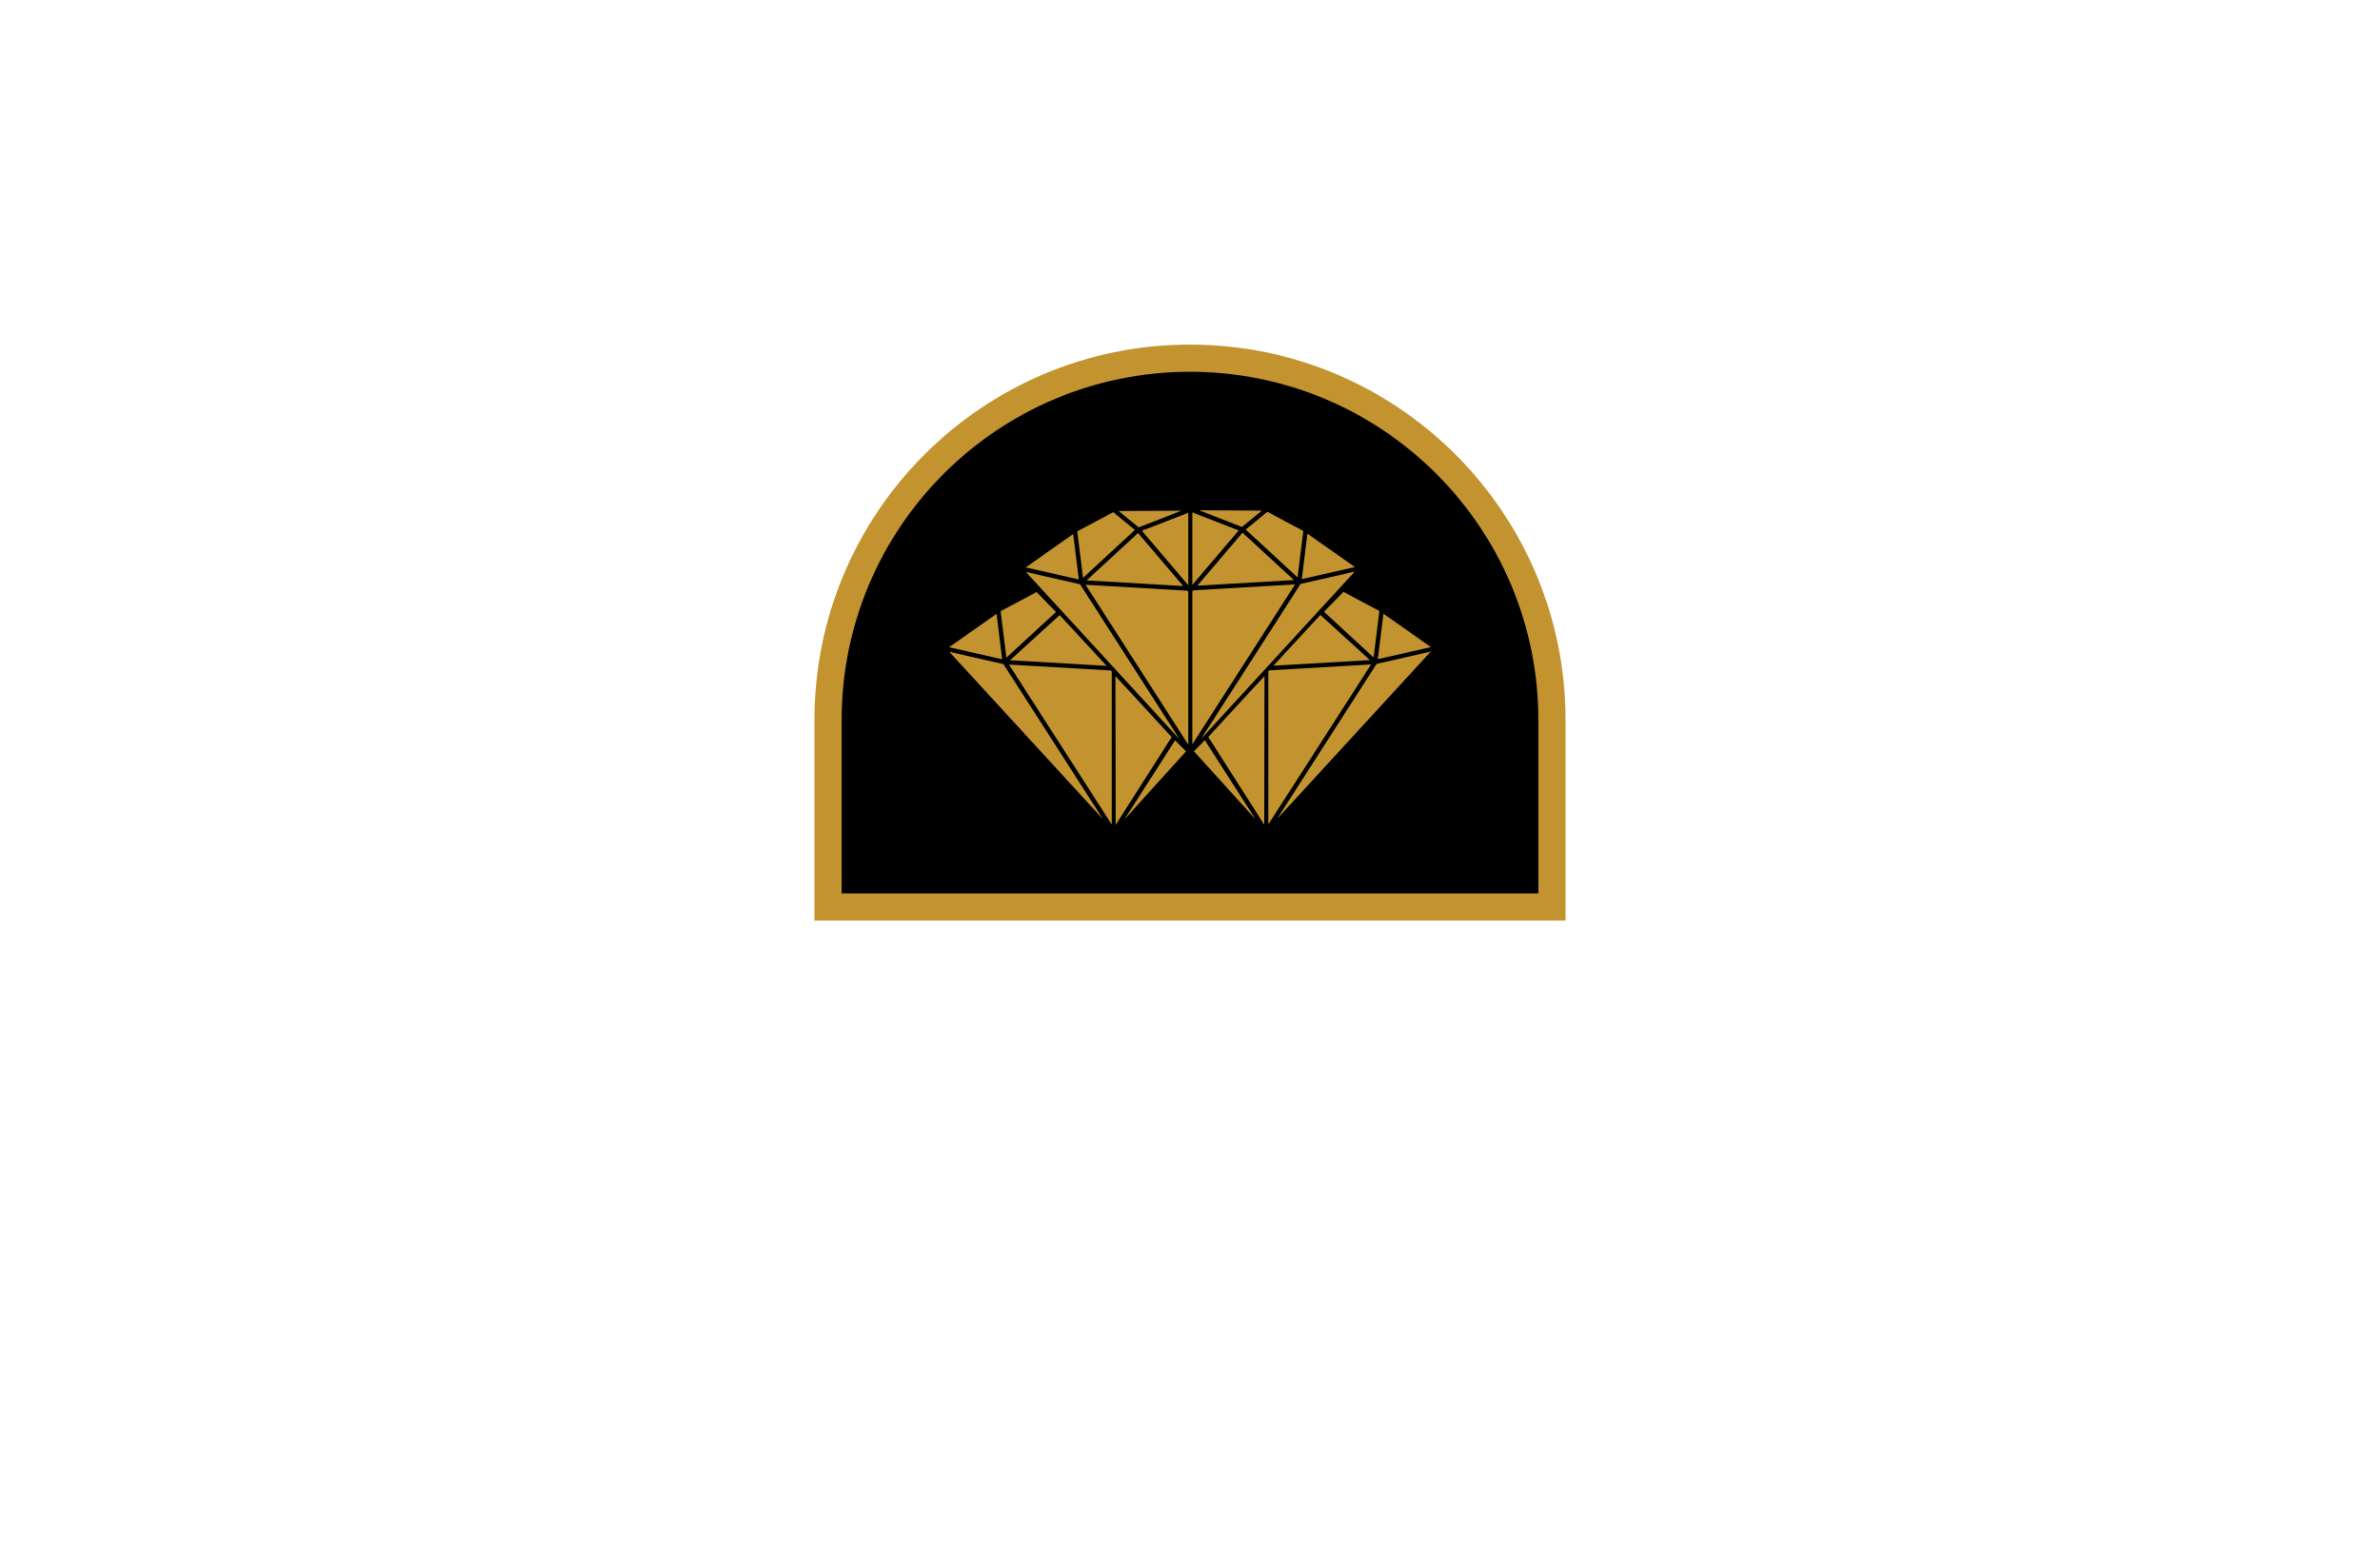 <?xml version="1.0" encoding="utf-8"?>
<!-- Generator: Adobe Illustrator 27.8.1, SVG Export Plug-In . SVG Version: 6.00 Build 0)  -->
<svg version="1.1" xmlns="http://www.w3.org/2000/svg" xmlns:xlink="http://www.w3.org/1999/xlink" x="0px" y="0px"
	 viewBox="0 0 350 230" style="enable-background:new 0 0 350 230;" xml:space="preserve">
<style type="text/css">
	.st0{fill:#A07200;}
	.st1{fill:#770071;}
	.st2{fill:#03007C;}
	.st3{fill:#F98800;}
	.st4{fill:#002D2D;}
	.st5{fill:#544E00;}
	.st6{stroke:#C2932F;stroke-width:4;stroke-miterlimit:10;}
	.st7{fill:#C2932F;}
	.st8{fill:#BA3838;}
	.st9{fill:#F99300;}
	.st10{fill:#FF0000;}
	.st11{fill:#1B0121;}
	.st12{fill:#A37E33;}
	.st13{fill:#F7E0FC;}
	.st14{fill:#F0F2F5;}
	.st15{fill:#B0CEED;}
	.st16{fill:#DDDD00;}
	.st17{fill:#9700B7;}
	.st18{fill:#9700B7;stroke:#FF0000;stroke-width:4;stroke-miterlimit:10;}
	.st19{fill:#5E43FF;}
	.st20{fill:#004947;}
	.st21{fill:#C38A43;}
	.st22{fill:#600077;}
	.st23{fill:none;stroke:#003DFF;stroke-width:3;stroke-linecap:round;stroke-linejoin:round;stroke-miterlimit:10;}
</style>
<g id="Layer_1">
</g>
<g id="Layer_2">
</g>
<g id="Layer_3">
</g>
<g id="Layer_4">
</g>
<g id="Layer_5">
</g>
<g id="Layer_6">
	<g>
		<path class="st6" d="M228.23,105.91c0-29.4-23.83-53.23-53.23-53.23s-53.23,23.83-53.23,53.23v27.48h106.46L228.23,105.91
			L228.23,105.91z"/>
		<path class="st7" d="M167.45,77.56l-2.93-2.4l9.21-0.05L167.45,77.56z M150.87,84.12l22.6,24.61l-14.64-22.8L150.87,84.12z
			 M166.9,77.94l-3.19-2.61l-5.29,2.82l0.85,6.83L166.9,77.94z M167.36,78.39l-7.56,6.97l14.2,0.83L167.36,78.39z M174.75,86.07
			V75.41l-6.82,2.65L174.75,86.07z M157.82,78.54l-6.98,4.91l7.81,1.77L157.82,78.54z M174.58,86.88L159.64,86l15.11,23.52V87
			c-0.05-0.02-0.1-0.05-0.13-0.09L174.58,86.88z M182.64,77.5l2.93-2.4l-9.21-0.05L182.64,77.5z M191.26,85.88l-14.64,22.8
			l22.6-24.61L191.26,85.88z M190.82,84.92l0.85-6.83l-5.29-2.82l-3.19,2.61L190.82,84.92z M176.08,86.14l14.2-0.83l-7.56-6.97
			L176.08,86.14z M182.16,78.01l-6.82-2.65v10.66L182.16,78.01z M191.44,85.17l7.81-1.77l-6.98-4.91L191.44,85.17z M175.47,86.86
			c-0.04,0.04-0.08,0.07-0.13,0.09v22.52l15.11-23.52l-14.94,0.87L175.47,86.86z M175.58,110.49l9.06,10.01l-7.46-11.64
			L175.58,110.49z M177.69,108.39l8.23,12.9l0.04-21.85C185.92,99.42,177.69,108.39,177.69,108.39z M202.44,97.64l-14.64,22.8
			l22.6-24.61L202.44,97.64z M202,96.69l0.85-6.83l-5.29-2.82l-2.85,2.94L202,96.69z M187.26,97.91l14.2-0.83l-7.29-6.64
			L187.26,97.91z M202.62,96.94l7.81-1.77l-6.98-4.91L202.62,96.94z M186.52,98.72v22.52l15.11-23.52l-14.94,0.87
			C186.68,98.59,186.57,98.7,186.52,98.72z M172.81,108.88l-7.46,11.64l9.06-10.01L172.81,108.88z M164.03,99.46l0.04,21.85
			l8.23-12.9C172.3,108.41,164.08,99.44,164.03,99.46z M139.6,95.86l22.6,24.61l-14.64-22.8L139.6,95.86z M155.29,90.01l-2.85-2.94
			l-5.29,2.82l0.85,6.83L155.29,90.01z M155.83,90.46l-7.29,6.64l14.2,0.83L155.83,90.46z M146.55,90.28l-6.98,4.91l7.81,1.77
			L146.55,90.28z M163.32,98.61l-14.94-0.87l15.11,23.52V98.74C163.43,98.72,163.32,98.61,163.32,98.61z"/>
	</g>
</g>
<g id="Layer_7">
</g>
<g id="Layer_8">
</g>
<g id="Layer_9">
</g>
<g id="Layer_10">
</g>
<g id="Layer_11">
</g>
<g id="Layer_12">
</g>
<g id="Layer_13">
</g>
<g id="Layer_14">
</g>
<g id="Layer_15">
</g>
</svg>
